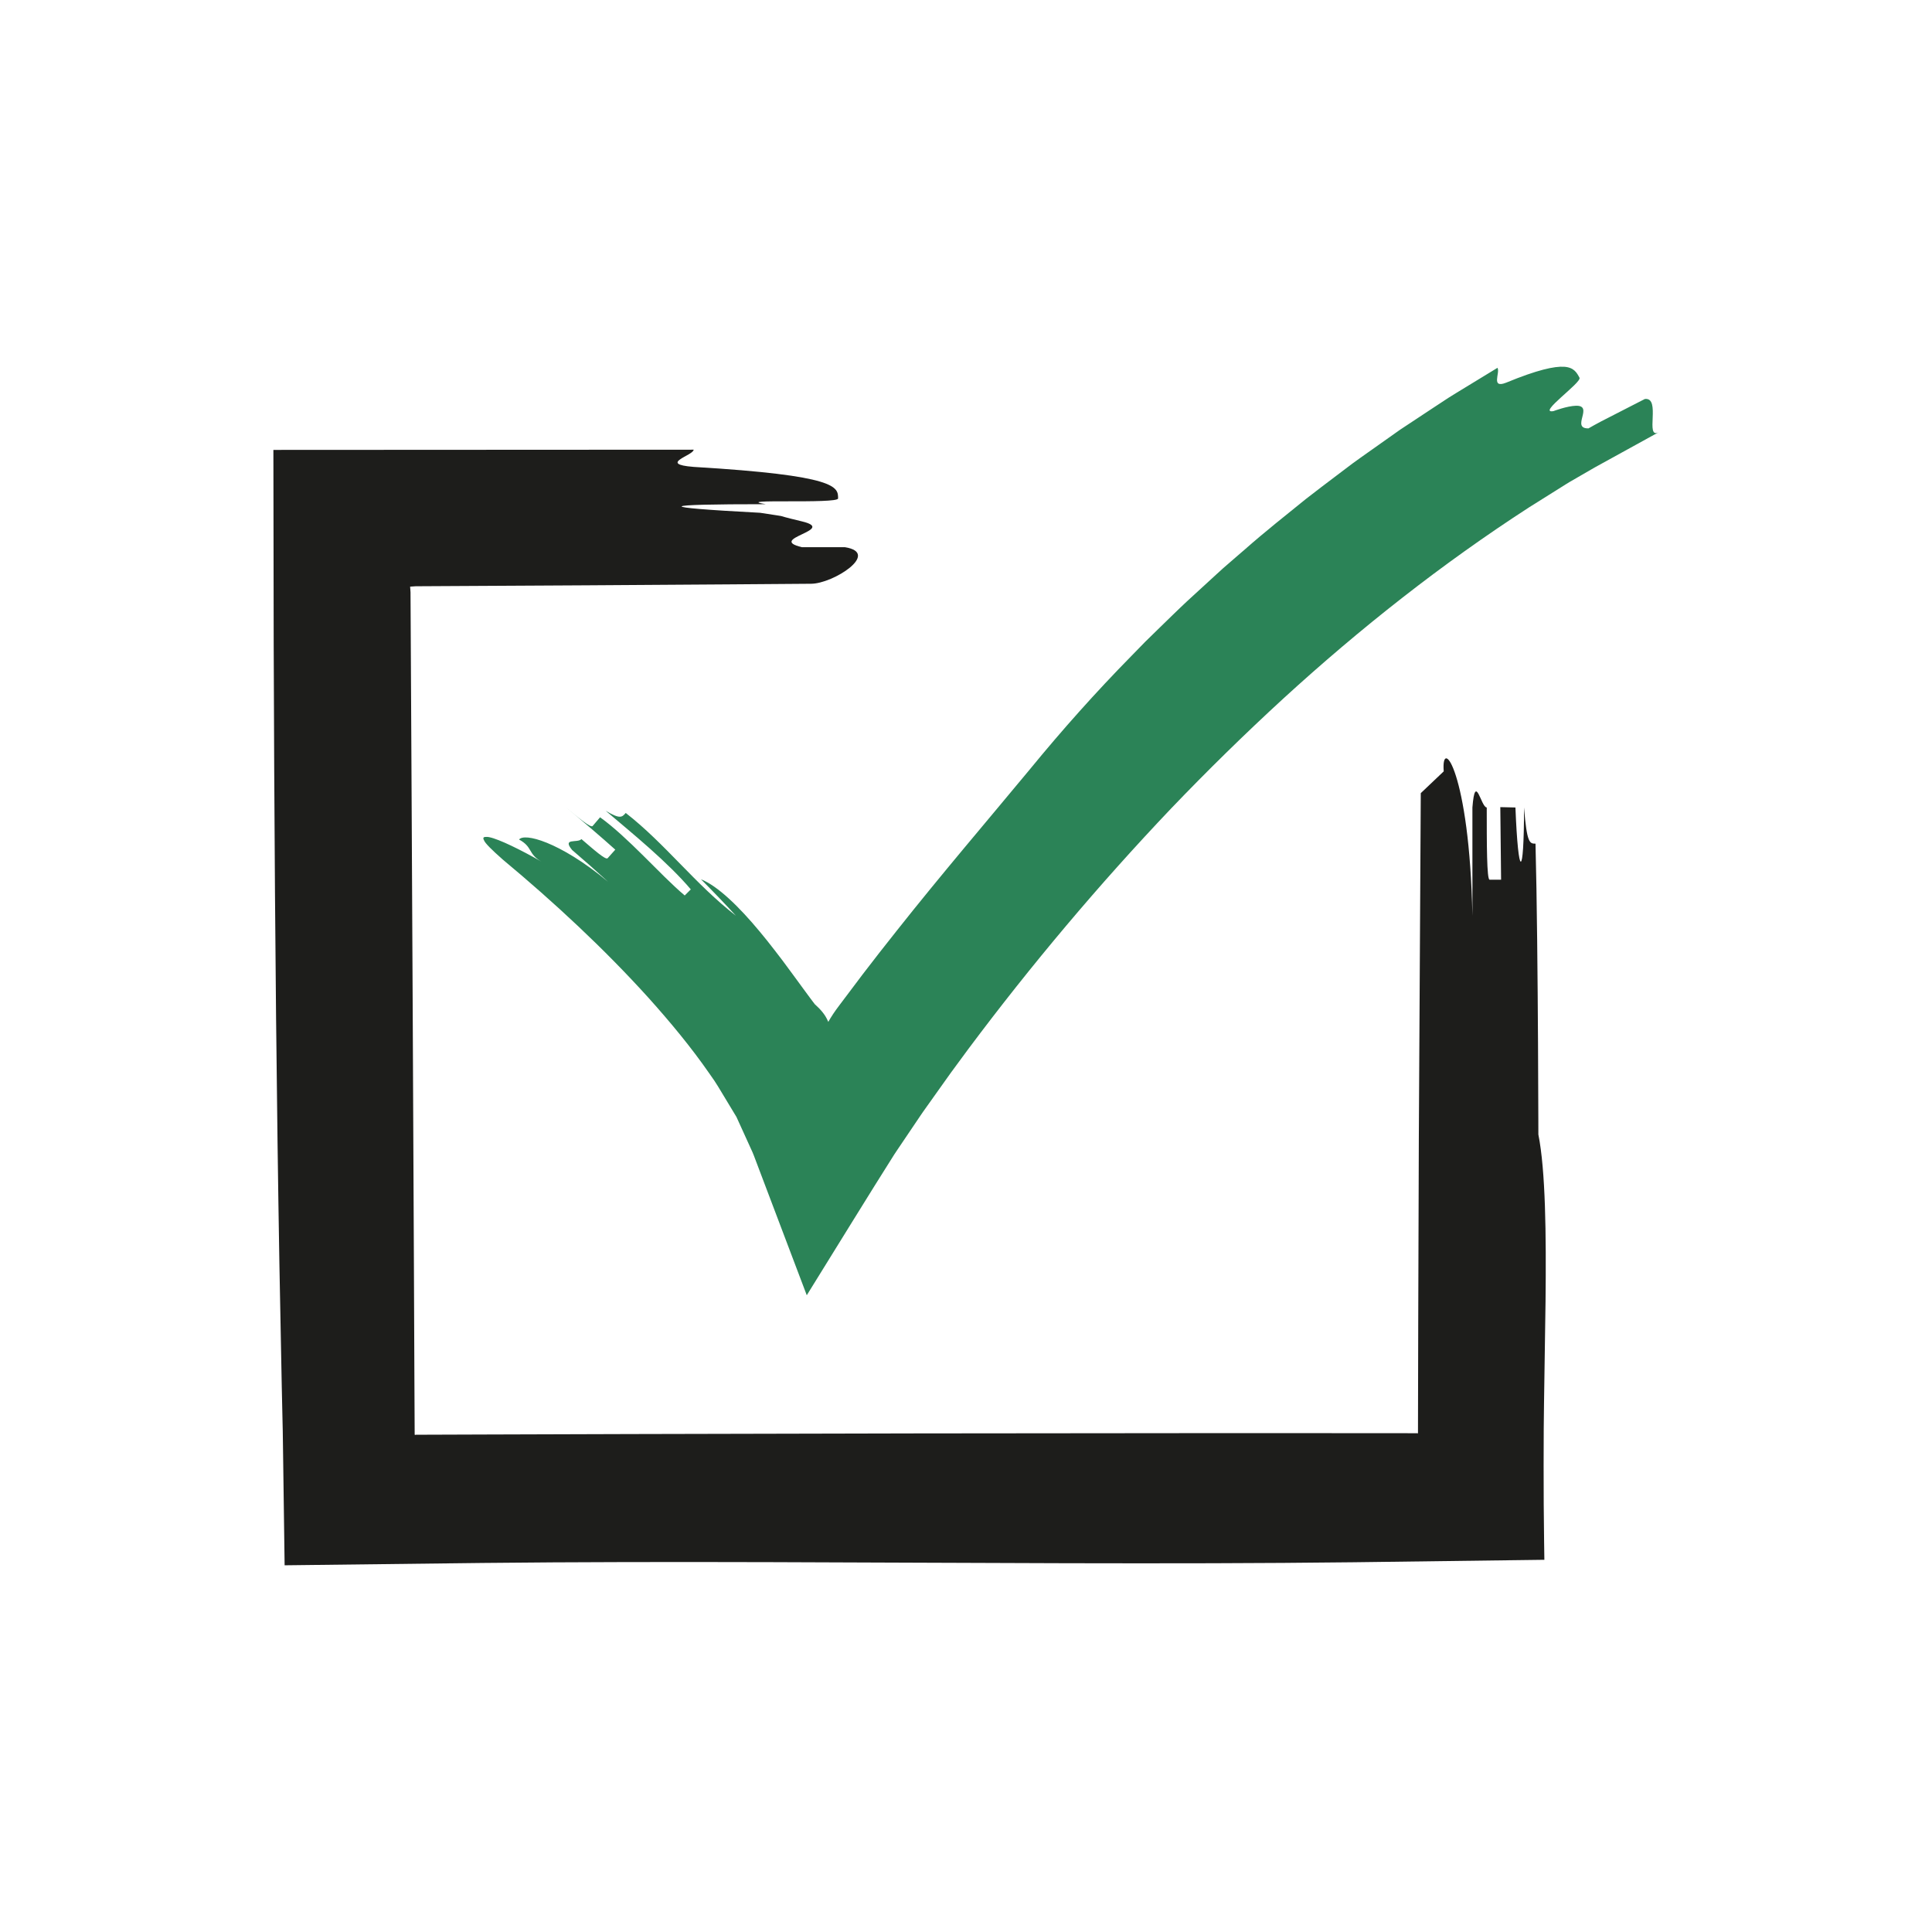 <?xml version="1.0" encoding="utf-8"?>
<!-- Generator: Adobe Illustrator 27.5.0, SVG Export Plug-In . SVG Version: 6.00 Build 0)  -->
<svg version="1.1" xmlns="http://www.w3.org/2000/svg" xmlns:xlink="http://www.w3.org/1999/xlink" x="0px" y="0px"
	 viewBox="0 0 600 600" style="enable-background:new 0 0 600 600;" xml:space="preserve">
<g id="objects">
	<g>
		<path style="fill:#1D1D1B" d="M448.363,239.553c-0.892-11.206,8.015,0,8.907,44.872c0-11.218,0-22.423,0-33.654
			c0.89-11.218,2.673,0,4.452,0c0,11.23,0,22.436,0.893,22.436c0.889,0,2.672,0,3.561,0l-0.243-22.546
			c0.891,0,3.805,0.111,4.698,0.111c0.889,22.436,2.67,22.436,2.67,0c0.892,11.23,1.782,11.23,3.564,11.23
			c0.892,33.641,0.892,101.533,0.892,90.328c2.227,11.212,2.449,30.834,2.225,51.861c-0.157,10.513-0.319,21.377-0.474,31.717
			c-0.029,2.585-0.058,5.137-0.086,7.642c-0.012,3.897-0.024,7.723-0.036,11.454c-0.004,8.346,0.038,16.278,0.15,23.72
			c0.026,1.848,0.053,3.7,0.081,5.686c-19.245,0.249-39.007,0.505-59.159,0.765c-14.455,0.17-29.189,0.263-44.111,0.305
			c-29.845,0.083-60.443-0.039-91.061-0.167c-30.619-0.127-61.258-0.259-91.187-0.193c-14.964,0.033-29.751,0.115-44.269,0.272
			c-20.691,0.245-40.998,0.485-60.792,0.719c-0.213,0.003-0.426,0.006-0.646,0.009c-0.155-11.269-0.311-22.581-0.468-33.932
			c-0.037-2.597-0.073-5.196-0.11-7.797l-0.108-4.683c-0.069-3.125-0.138-6.254-0.207-9.389c-0.242-12.539-0.485-25.154-0.729-37.83
			c-0.435-25.351-0.772-50.941-1.034-76.631c-0.261-25.69-0.446-51.478-0.578-77.227c-0.053-12.874-0.106-25.739-0.159-38.575
			c-0.032-20.163-0.063-40.283-0.095-60.333c44.131-0.022,87.792-0.044,130.513-0.066c0,1.781-11.218,4.452,0,5.344
			c44.859,2.671,44.859,6.235,44.859,9.798c0,1.782-33.641,0-22.436,1.782c-33.641,0-35.446,0.891-1.767,2.671
			c11.218,1.783,1.767,0,12.973,2.672c11.23,2.673-11.206,5.345,0,8.015c11.23,0,2.142,0,13.359,0
			c11.196,1.784-3.621,11.337-10.52,11.355c0,0-44.953,0.35-69.96,0.485c-12.503,0.069-25.014,0.137-37.531,0.206l-9.389,0.052
			l-4.695,0.026l-1.174,0.006l-0.107,0.006l-0.195,0.013l-1.464,0.103l0.104,1.519l0.013,0.177l0.003,0.044l0.003,0.383l0.006,1.193
			l0.026,4.774l0.052,9.549c0.068,12.733,0.136,25.47,0.205,38.212c0.131,25.484,0.262,50.984,0.394,76.495
			c0.121,25.511,0.241,51.033,0.362,76.56l0.165,38.293l0.078,16.043c0.025,0.095,0.05,0.169,0.075,0.222
			c0.118-0.028,0.208-0.056,0.271-0.082l22.289-0.077c14.862-0.046,29.723-0.092,44.581-0.138
			c29.716-0.067,59.421-0.134,89.106-0.201c29.685-0.028,59.349-0.056,88.983-0.084c14.817,0.003,29.627,0.005,44.428,0.008
			c7.36,0.006,14.718,0.012,22.073,0.018l-0.258,0.027l0.023,0.174l0.013,0.076l0.014-6.251c0.022-9.515,0.044-19.025,0.066-28.529
			c0.062-19.008,0.124-37.995,0.186-56.957c0.202-37.925,0.404-69.592,0.605-107.32L448.363,239.553z"/>
		<path style="fill:#2B8357;" d="M495.28,145.159l-5.18,2.995l-2.591,1.497c-0.862,0.503-1.698,1.056-2.548,1.581l-10.166,6.379
			c-26.903,17.413-52.358,37.471-76.291,59.373c-11.95,10.975-23.567,22.356-34.822,34.116
			c-11.215,11.801-22.084,23.953-32.585,36.412c-10.5,12.458-20.631,25.228-30.355,38.242l-3.608,4.902l-1.803,2.451l-3.054,4.285
			l-3.214,4.518l-1.607,2.259c-0.535,0.752-1.055,1.469-1.677,2.409l-7.166,10.618c-0.601,0.865-1.188,1.803-1.775,2.745
			l-1.763,2.808l-3.527,5.615l-7.105,11.443c-4.632,7.484-9.264,14.966-13.893,22.445c-4.86-12.829-9.718-25.653-14.573-38.47
			l-1.814-4.798c-0.295-0.847-0.624-1.468-0.939-2.186l-0.952-2.093l-1.904-4.186l-0.952-2.092l-0.476-1.046l-0.239-0.52
			l-0.273-0.452l-4.366-7.232c-0.728-1.204-1.444-2.423-2.218-3.568l-1.606-2.307c-5.547-8.003-12.025-15.825-18.859-23.438
			c-13.746-15.195-29.23-29.598-45.194-42.882c-1.787-1.567-3.149-2.835-4.117-3.818c-0.956-0.979-1.591-1.736-1.729-2.153
			c-0.323-0.552-0.299-0.881,0.014-1.021c0.156-0.07,0.385-0.093,0.678-0.074c0.171,0.028,0.239-0.022,0.401-0.002
			c0.161,0.019,0.335,0.047,0.522,0.084c3.059,0.627,9.758,3.921,16.208,7.588c-4.307-2.416-2.61-4.494-6.968-6.861
			c0.831-1.038,3.853-0.925,8.647,1.019c4.778,1.953,11.358,5.724,18.994,12.096c-3.667-3.347-7.383-6.638-11.164-9.868
			c-3.21-3.9,1.735-2.043,2.895-3.382c3.82,3.257,7.547,6.6,8.143,5.936c0.592-0.663,1.779-1.993,2.372-2.657
			c-3.752-3.389-11.439-9.981-15.372-13.161c3.911,3.206,7.757,6.492,8.333,5.822c0.579-0.677,1.738-2.03,2.318-2.709
			c4.171,2.982,8.824,7.373,13.365,11.871c4.548,4.494,8.978,9.099,12.918,12.408l1.889-1.886
			c-3.334-3.965-7.966-8.457-12.769-12.731c-4.8-4.282-9.765-8.353-13.667-11.689c4.482,2.671,5.055,2.031,6.232,0.681
			c6.133,4.773,11.571,10.353,17.012,15.914c5.448,5.569,10.895,11.11,17.2,15.996c-3.553-3.858-7.174-7.634-10.856-11.319
			c5.264,2.104,11.87,8.561,18.238,16.228c1.585,1.928,3.19,3.882,4.725,5.912c0.773,1.006,1.544,2.01,2.309,3.007
			c0.751,1.017,1.496,2.026,2.232,3.022c1.493,1.966,2.885,3.971,4.27,5.819c0.697,0.918,1.36,1.841,2.011,2.73
			c0.33,0.441,0.654,0.874,0.973,1.3c0.162,0.211,0.322,0.42,0.481,0.628l0.12,0.155c0.037,0.047,0.094,0.123,0.083,0.1l0.023-0.002
			c1.861,1.69,3.104,3.197,3.905,5.006l0.149,0.335c0.02,0.107,0.06,0.003,0.096-0.061l0.11-0.193l0.441-0.75
			c0.297-0.487,0.594-0.955,0.899-1.412c0.302-0.458,0.617-0.9,0.931-1.345l1.049-1.415c2.403-3.191,4.817-6.396,7.232-9.602
			c3.454-4.477,6.901-8.961,10.425-13.354c13.981-17.675,28.427-34.518,41.538-50.357c9.797-11.952,20.302-23.777,31.521-35.181
			c1.396-1.432,2.794-2.866,4.193-4.301l4.306-4.213c2.891-2.795,5.751-5.635,8.704-8.389c2.978-2.731,5.96-5.465,8.944-8.201
			l2.245-2.046l2.296-1.994l4.605-3.978c6.085-5.366,12.474-10.404,18.773-15.511c3.187-2.511,6.448-4.93,9.666-7.386
			c1.615-1.222,3.228-2.442,4.84-3.661c1.626-1.201,3.292-2.352,4.934-3.526c3.298-2.333,6.587-4.66,9.866-6.979
			c3.357-2.219,6.703-4.431,10.037-6.634c1.67-1.098,3.336-2.194,4.999-3.287c1.681-1.068,3.394-2.086,5.084-3.127
			c3.391-2.068,6.766-4.126,10.125-6.174c0.893,1.541-2.181,6.542,2.711,4.605c9.702-4.006,14.984-5.123,18.016-4.928
			c3.046,0.222,3.906,1.849,4.737,3.404c0.788,1.474-13.366,11.321-8.08,10.367c0,0,4.203-1.597,7.023-1.667
			c5.635-0.101-1.767,7.124,3.848,7.031c1.085-0.591,2.407-1.396,3.921-2.162c1.51-0.774,3.157-1.618,4.805-2.463
			c3.294-1.69,6.587-3.379,8.782-4.505c5.146-0.622-0.089,12.568,4.269,10.339L495.28,145.159z"/>
	</g>
</g>
</svg>
